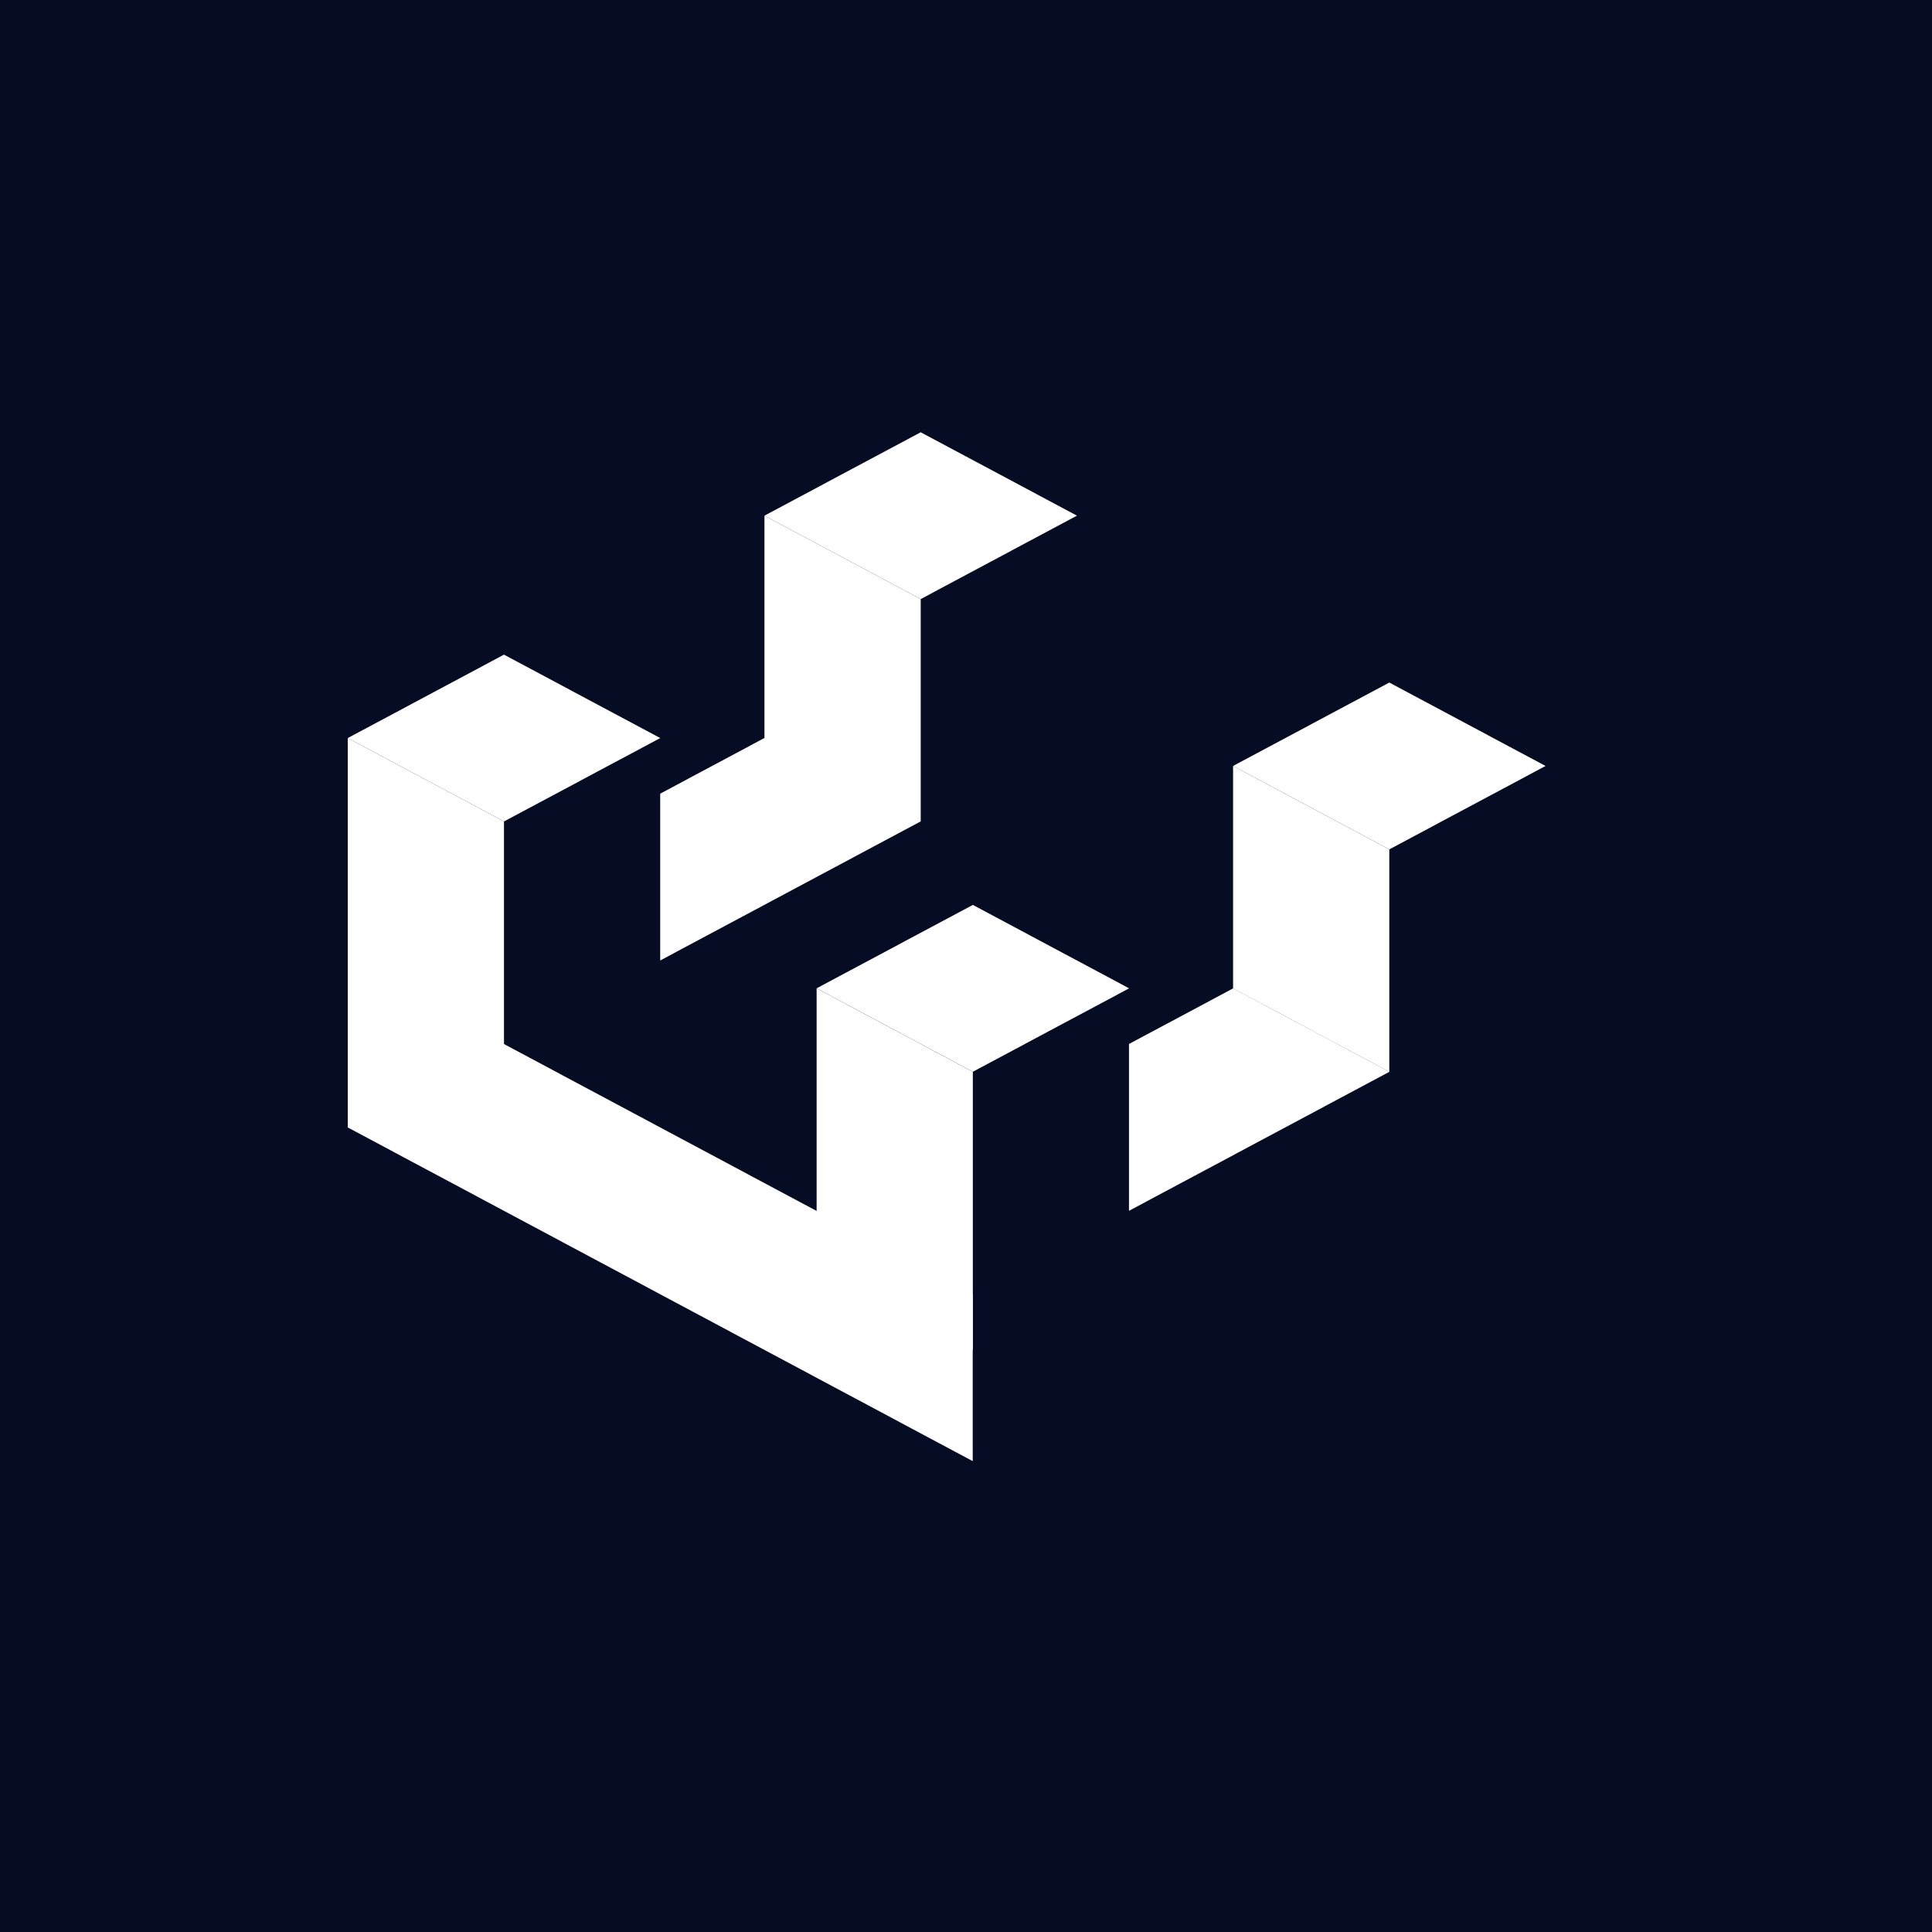 <svg width="50" height="50" viewBox="0 0 50 50" fill="none" xmlns="http://www.w3.org/2000/svg">
<rect width="50" height="50" fill="#050C23"/>
<path d="M23.828 15.504L19.784 13.345L23.828 11.187L27.871 13.345L23.828 15.504Z" fill="white"/>
<path d="M17.086 24.857V20.54L19.782 19.1L23.825 21.259L17.086 24.857Z" fill="white"/>
<path d="M35.955 21.982L31.912 19.823L35.955 17.664L39.999 19.823L35.955 21.982Z" fill="white"/>
<path d="M13.043 21.259L9 19.101L13.043 16.942L17.087 19.101L13.043 21.259Z" fill="white"/>
<path d="M13.043 21.259L9 19.101V26.296L13.043 28.455L13.043 21.259Z" fill="white"/>
<path d="M25.177 27.738L21.134 25.579V32.775L25.177 34.934V27.738Z" fill="white"/>
<path d="M23.828 15.504L19.784 13.345V20.542L23.828 21.261L23.828 15.504Z" fill="white"/>
<path d="M29.218 31.336V27.018L31.914 25.579L35.957 27.738L29.218 31.336Z" fill="white"/>
<path d="M35.955 21.982L31.912 19.823V25.58L35.955 27.739V21.982Z" fill="white"/>
<path d="M25.177 27.737L21.134 25.578L25.177 23.419L29.221 25.578L25.177 27.737Z" fill="white"/>
<path d="M9 29.178V24.861L25.174 33.496V37.814L9 29.178Z" fill="white"/>
</svg>
